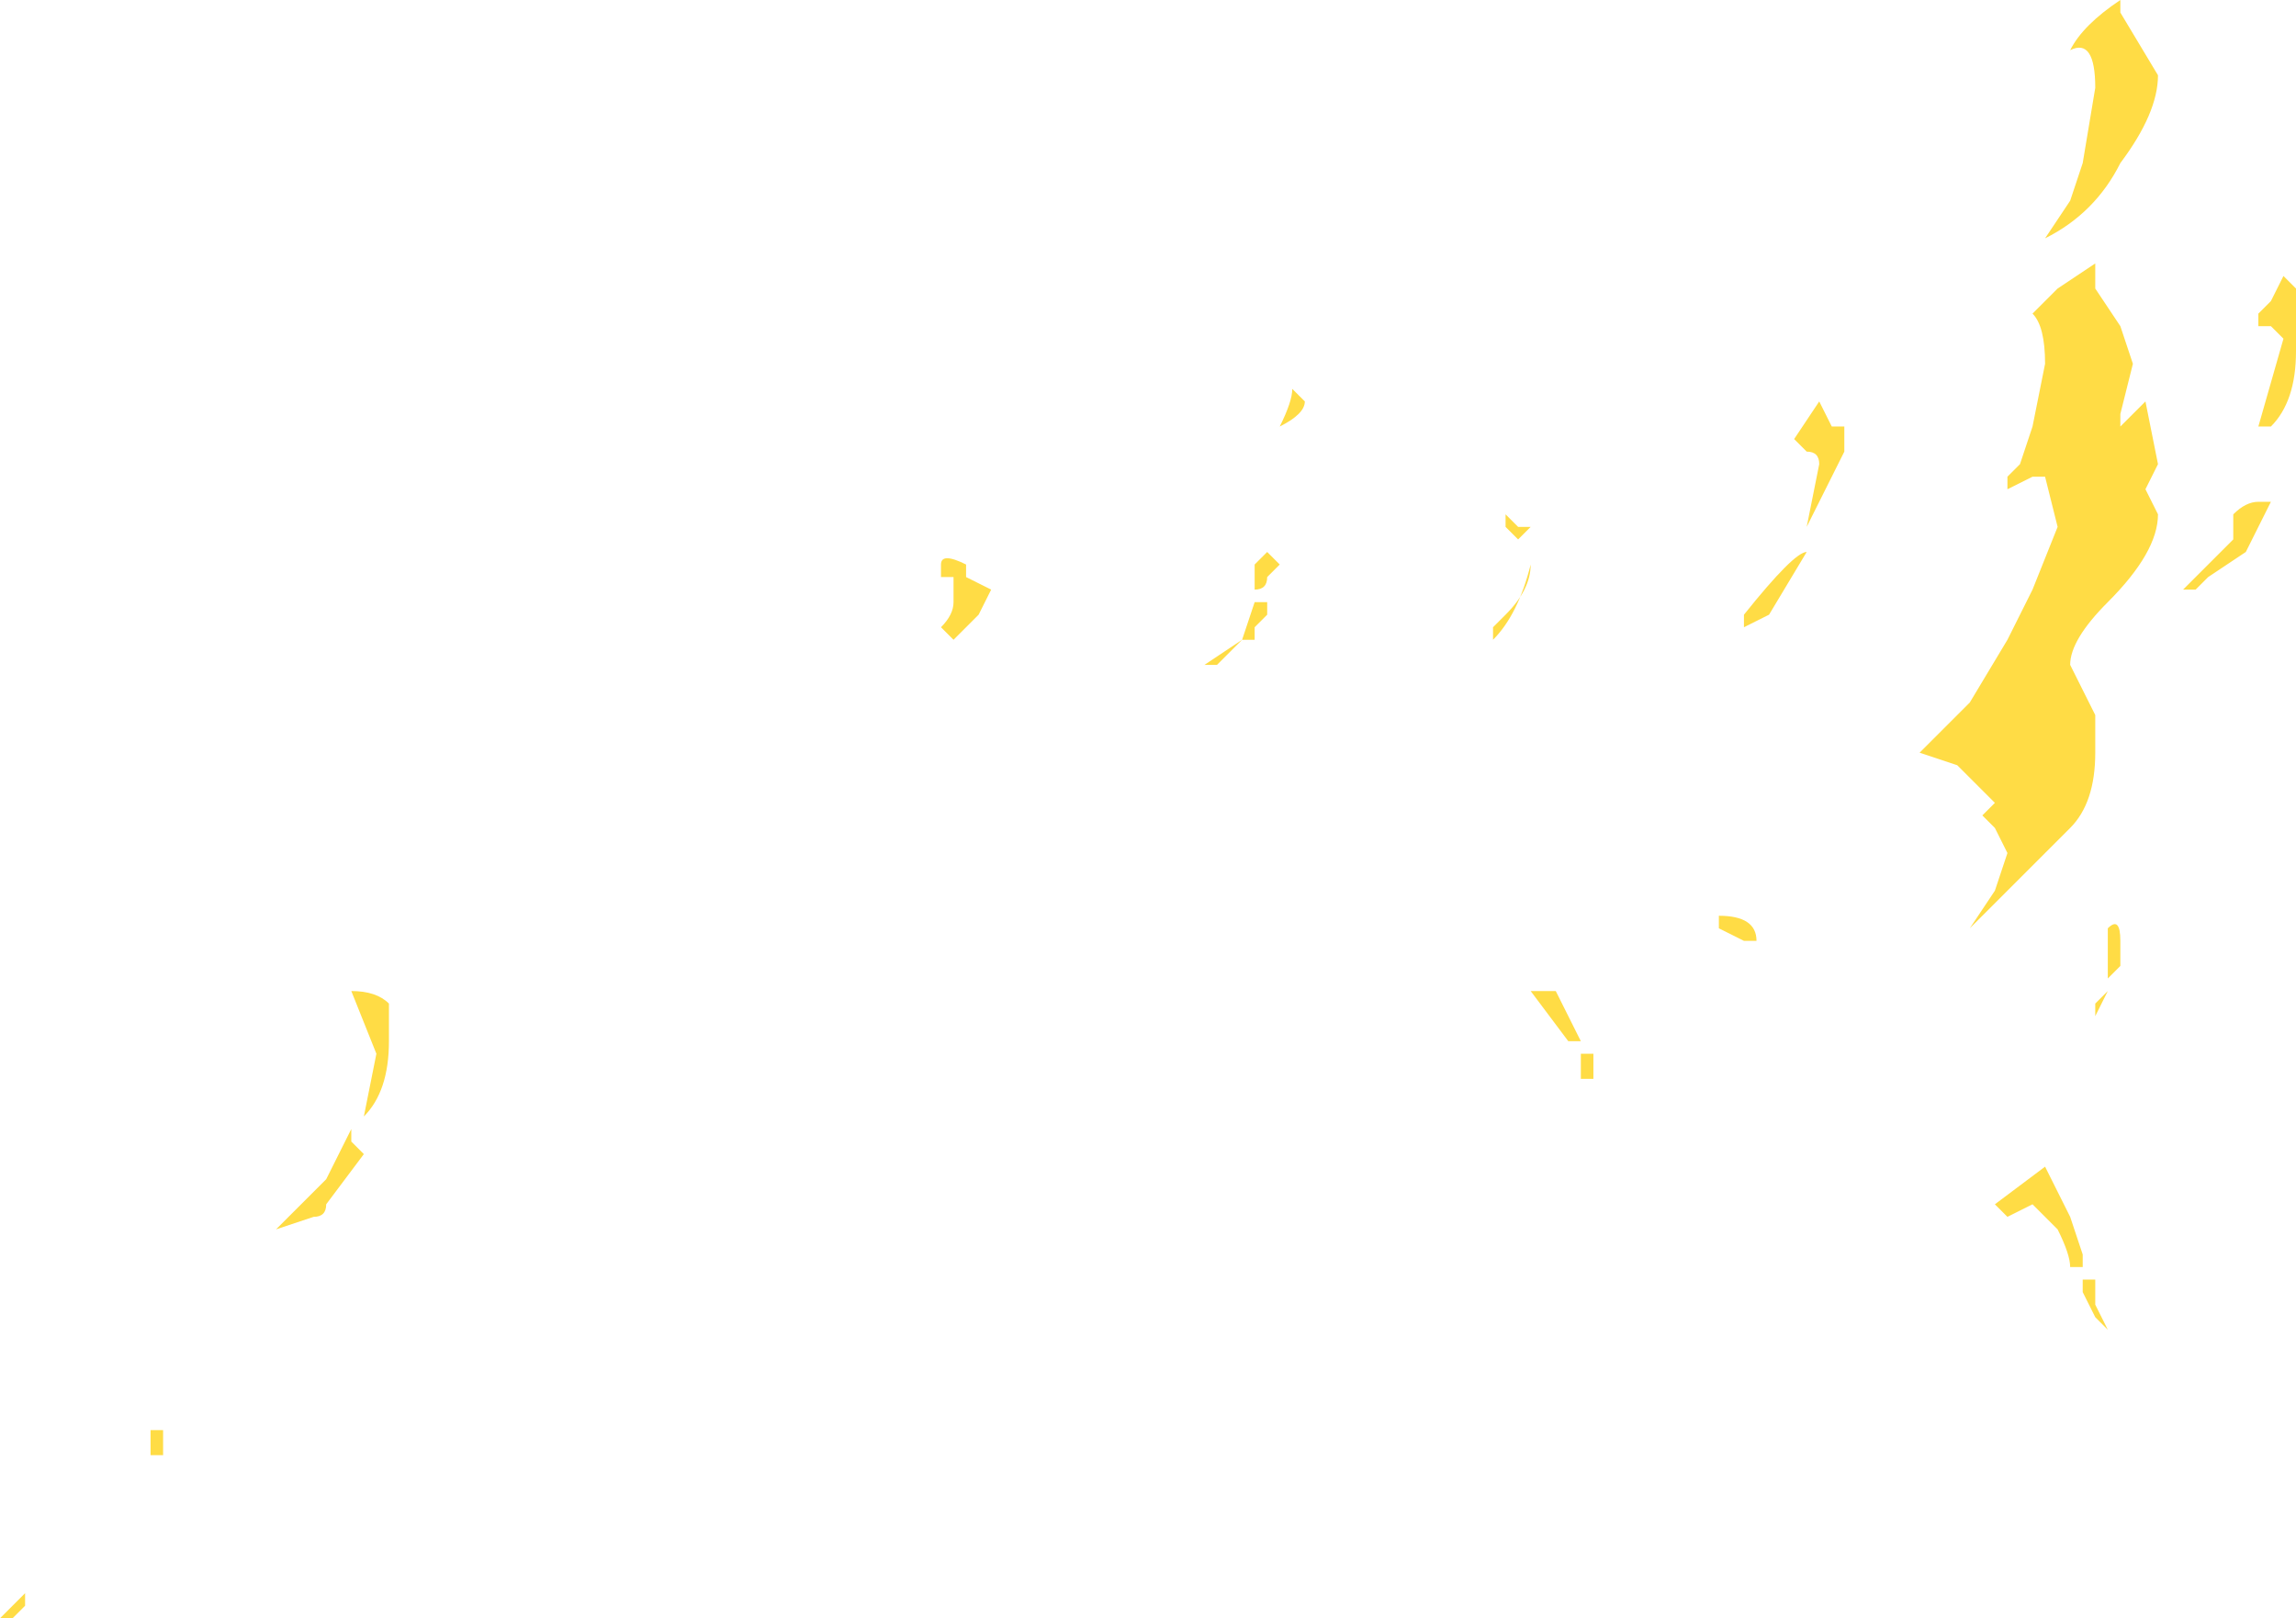 <?xml version="1.0" encoding="UTF-8" standalone="no"?>
<svg xmlns:ffdec="https://www.free-decompiler.com/flash" xmlns:xlink="http://www.w3.org/1999/xlink" ffdec:objectType="shape" height="6.45px" width="9.15px" xmlns="http://www.w3.org/2000/svg">
  <g transform="matrix(1.0, 0.0, 0.0, 1.0, 3.3, 8.95)">
    <path d="M5.85 -7.8 L5.85 -7.55 Q5.85 -7.35 5.75 -7.25 L5.7 -7.25 5.8 -7.6 5.75 -7.65 5.7 -7.65 5.7 -7.7 5.75 -7.75 5.8 -7.85 5.85 -7.8 M1.9 -7.35 Q1.9 -7.3 1.8 -7.25 1.85 -7.35 1.85 -7.4 L1.9 -7.35 M5.15 -8.9 L5.3 -8.65 Q5.3 -8.5 5.15 -8.3 5.05 -8.1 4.85 -8.0 L4.95 -8.15 5.0 -8.3 5.05 -8.6 Q5.05 -8.8 4.95 -8.75 5.0 -8.85 5.15 -8.95 L5.15 -8.9 M3.9 -7.15 L3.85 -7.2 3.95 -7.35 4.0 -7.25 4.05 -7.25 4.05 -7.15 3.9 -6.85 3.95 -7.1 Q3.95 -7.15 3.9 -7.15 M5.05 -7.8 L5.15 -7.65 5.2 -7.5 5.15 -7.3 5.15 -7.25 5.25 -7.35 5.3 -7.1 5.25 -7.0 5.3 -6.9 Q5.3 -6.75 5.1 -6.55 4.95 -6.4 4.95 -6.3 L5.05 -6.1 5.05 -5.95 Q5.05 -5.75 4.95 -5.65 L4.55 -5.25 4.65 -5.4 4.7 -5.55 4.65 -5.65 4.6 -5.7 4.65 -5.75 4.5 -5.9 4.35 -5.95 4.55 -6.15 4.7 -6.4 4.8 -6.6 4.9 -6.85 4.85 -7.05 4.8 -7.05 4.7 -7.0 4.7 -7.05 4.75 -7.1 4.8 -7.25 4.85 -7.5 Q4.85 -7.65 4.8 -7.7 L4.9 -7.8 5.05 -7.9 5.05 -7.8 M5.75 -6.95 L5.65 -6.75 5.5 -6.65 5.45 -6.6 5.4 -6.6 5.6 -6.8 5.6 -6.9 Q5.65 -6.95 5.7 -6.95 L5.75 -6.95 M3.65 -6.45 L3.65 -6.5 Q3.85 -6.75 3.9 -6.75 L3.75 -6.5 3.65 -6.45 M3.65 -5.2 L3.55 -5.25 3.55 -5.3 Q3.7 -5.3 3.7 -5.2 L3.65 -5.2 M3.9 -5.0 L3.9 -5.0 M2.95 -4.9 L3.0 -4.8 2.95 -4.8 2.8 -5.0 2.9 -5.0 2.95 -4.9 M3.0 -4.65 L3.0 -4.75 3.05 -4.75 3.05 -4.65 3.0 -4.65 M3.0 -4.3 L3.0 -4.3 M5.1 -5.25 Q5.15 -5.3 5.15 -5.2 L5.15 -5.1 5.1 -5.05 5.1 -5.25 M5.1 -5.0 L5.05 -4.9 5.05 -4.95 5.1 -5.0 M4.95 -4.1 L5.0 -3.95 5.0 -3.9 4.95 -3.9 Q4.95 -3.95 4.9 -4.05 L4.8 -4.15 4.7 -4.1 4.65 -4.15 4.85 -4.3 Q4.9 -4.2 4.95 -4.1 M5.0 -3.8 L5.0 -3.85 5.05 -3.85 5.05 -3.75 5.1 -3.65 5.05 -3.7 5.0 -3.8 M2.8 -6.7 Q2.75 -6.5 2.65 -6.4 L2.65 -6.45 2.7 -6.5 Q2.8 -6.6 2.8 -6.7 M2.75 -6.85 L2.8 -6.85 2.75 -6.8 2.7 -6.85 2.7 -6.9 2.75 -6.85 M1.8 -6.7 L1.75 -6.65 Q1.75 -6.6 1.7 -6.6 L1.7 -6.7 1.75 -6.75 1.8 -6.7 M1.75 -6.5 L1.7 -6.45 1.7 -6.4 1.65 -6.4 1.55 -6.3 1.5 -6.3 1.65 -6.4 1.7 -6.55 1.75 -6.55 1.75 -6.5 M0.55 -6.7 L0.55 -6.75 Q0.55 -6.7 0.55 -6.65 L0.65 -6.6 0.6 -6.5 0.5 -6.4 0.45 -6.45 Q0.5 -6.5 0.5 -6.55 L0.5 -6.65 0.45 -6.65 0.45 -6.7 Q0.45 -6.75 0.55 -6.7 M-1.8 -4.75 L-1.9 -5.0 Q-1.8 -5.0 -1.75 -4.95 L-1.75 -4.8 Q-1.75 -4.6 -1.85 -4.5 L-1.8 -4.75 M-1.9 -4.4 L-1.85 -4.35 -2.0 -4.15 Q-2.0 -4.1 -2.05 -4.1 L-2.2 -4.05 -2.0 -4.25 -1.9 -4.45 -1.9 -4.4 M-3.25 -2.8 L-3.25 -2.8 M-3.2 -2.55 L-3.25 -2.5 -3.3 -2.5 -3.2 -2.6 -3.2 -2.55 M-2.65 -3.15 L-2.7 -3.15 -2.7 -3.25 -2.65 -3.25 -2.65 -3.15" fill="#ffdc45" fill-rule="evenodd" stroke="none"/>
  </g>
</svg>

